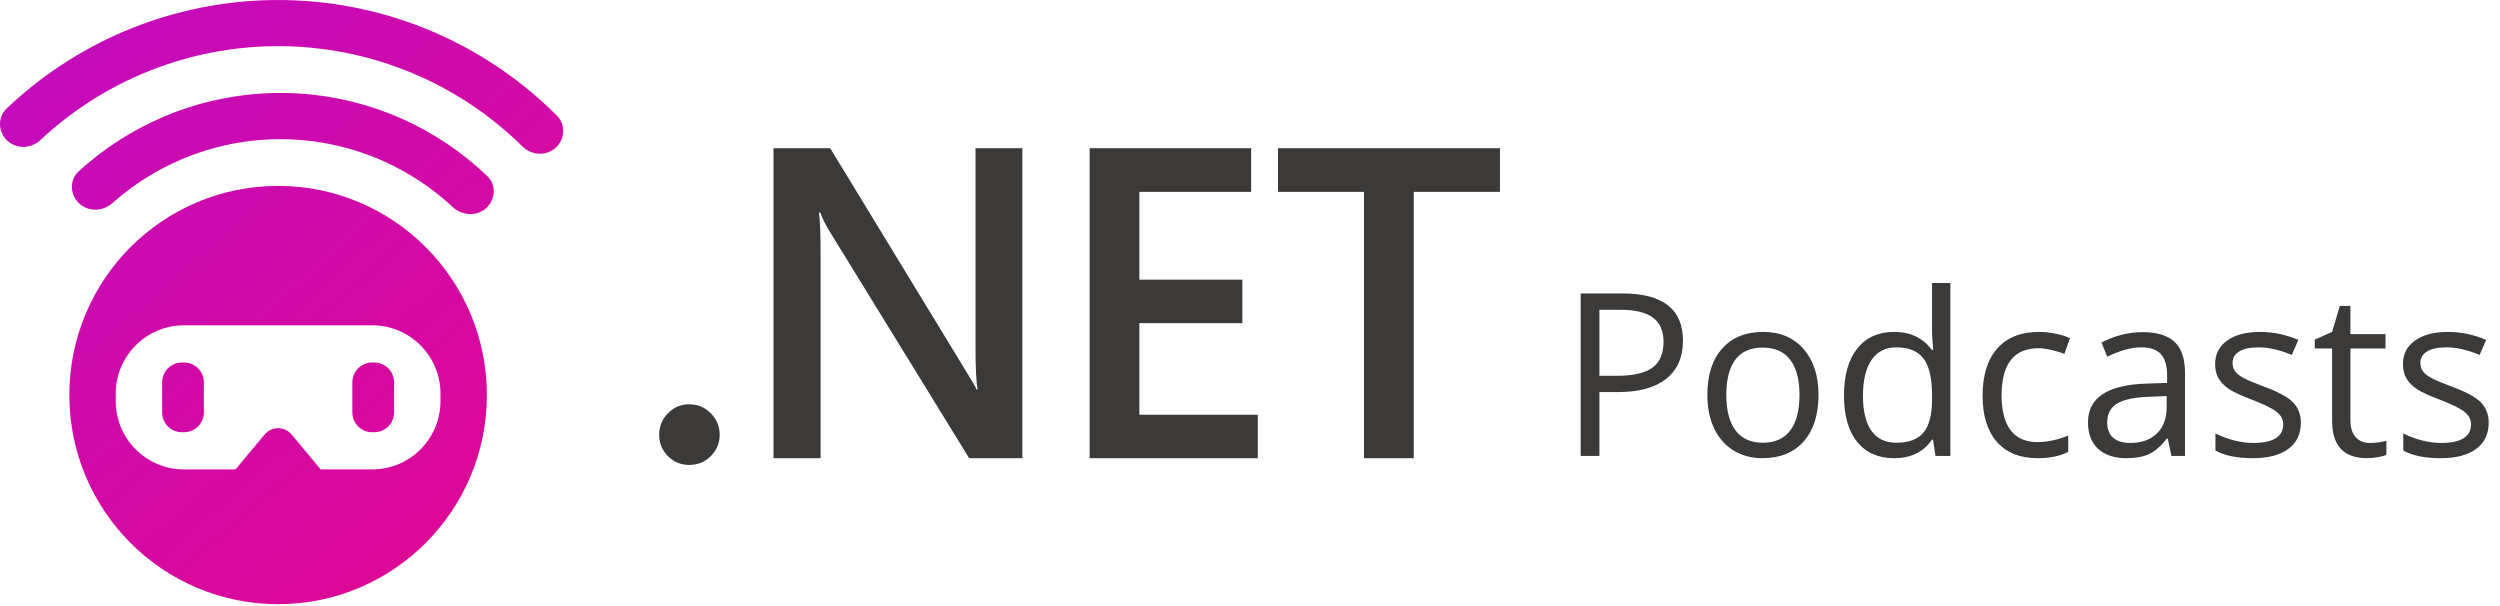 <svg width="202" height="49" viewBox="0 0 202 49" fill="none" xmlns="http://www.w3.org/2000/svg">
<path fill-rule="evenodd" clip-rule="evenodd" d="M82.609 37.022H78.309L66.982 18.614C66.695 18.148 66.458 17.665 66.271 17.165H66.171C66.26 17.7 66.304 18.847 66.304 20.605V37.022H62.5V11.977H67.081L78.028 29.949C78.491 30.694 78.789 31.206 78.921 31.486H78.987C78.877 30.822 78.822 29.698 78.822 28.115V11.977H82.609V37.022ZM55.69 37.566C55.015 37.566 54.442 37.331 53.969 36.859C53.497 36.375 53.261 35.8 53.261 35.135C53.261 34.457 53.497 33.876 53.969 33.392C54.442 32.908 55.015 32.666 55.69 32.666C56.376 32.666 56.955 32.908 57.427 33.392C57.91 33.876 58.152 34.457 58.152 35.135C58.152 35.8 57.91 36.375 57.427 36.859C56.955 37.331 56.376 37.566 55.69 37.566ZM88.044 37.022H101.631V33.512H92.061V26.107H100.382V22.596H92.061V15.505H101.091V11.977H88.044V37.022ZM121.196 15.505H114.231V37.022H110.208V15.505H103.261V11.977H121.196V15.505ZM156.19 35.522H156.109C155.426 36.522 154.403 37.022 153.042 37.022C151.764 37.022 150.768 36.582 150.055 35.702C149.347 34.821 148.994 33.57 148.994 31.947C148.994 30.324 149.35 29.064 150.064 28.166C150.777 27.268 151.77 26.819 153.042 26.819C154.368 26.819 155.384 27.303 156.092 28.274H156.208L156.145 27.564L156.109 26.872V22.866H157.59V36.842H156.386L156.19 35.522ZM153.229 35.773C154.24 35.773 154.971 35.498 155.423 34.947C155.881 34.39 156.109 33.495 156.109 32.262V31.947C156.109 30.552 155.878 29.558 155.414 28.965C154.956 28.366 154.222 28.067 153.211 28.067C152.343 28.067 151.678 28.408 151.214 29.091C150.756 29.768 150.527 30.726 150.527 31.965C150.527 33.223 150.756 34.172 151.214 34.812C151.672 35.453 152.343 35.773 153.229 35.773ZM134.628 30.609C135.532 29.89 135.984 28.866 135.984 27.537C135.984 24.986 134.355 23.711 131.097 23.711H127.717V36.842H129.233V31.678H130.767C132.444 31.678 133.731 31.321 134.628 30.609ZM130.598 30.366H129.233V25.031H130.928C132.123 25.031 133.002 25.244 133.567 25.669C134.132 26.094 134.414 26.741 134.414 27.609C134.414 28.573 134.114 29.274 133.514 29.711C132.913 30.148 131.941 30.366 130.598 30.366ZM145.73 35.675C146.533 34.77 146.934 33.516 146.934 31.911C146.934 30.348 146.53 29.109 145.721 28.193C144.919 27.277 143.834 26.819 142.466 26.819C141.051 26.819 139.946 27.268 139.149 28.166C138.353 29.058 137.954 30.306 137.954 31.911C137.954 32.947 138.139 33.851 138.507 34.624C138.876 35.396 139.399 35.989 140.077 36.402C140.754 36.815 141.53 37.022 142.404 37.022C143.819 37.022 144.927 36.573 145.73 35.675ZM140.237 34.785C139.738 34.127 139.488 33.169 139.488 31.911C139.488 30.642 139.735 29.687 140.228 29.046C140.722 28.405 141.453 28.085 142.422 28.085C143.403 28.085 144.143 28.411 144.642 29.064C145.147 29.711 145.4 30.66 145.4 31.911C145.4 33.175 145.147 34.136 144.642 34.794C144.143 35.447 143.409 35.773 142.44 35.773C141.471 35.773 140.736 35.444 140.237 34.785ZM161.353 35.711C162.131 36.585 163.228 37.022 164.643 37.022C165.636 37.022 166.459 36.851 167.113 36.51V35.19C166.257 35.543 165.422 35.72 164.607 35.72C163.656 35.72 162.937 35.396 162.449 34.75C161.968 34.103 161.727 33.175 161.727 31.965C161.727 29.414 162.72 28.139 164.705 28.139C165.003 28.139 165.345 28.184 165.731 28.274C166.117 28.357 166.474 28.465 166.801 28.597L167.256 27.331C166.988 27.193 166.62 27.073 166.15 26.971C165.68 26.869 165.211 26.819 164.741 26.819C163.285 26.819 162.161 27.268 161.37 28.166C160.586 29.064 160.193 30.336 160.193 31.983C160.193 33.588 160.58 34.83 161.353 35.711ZM175.451 36.842L175.156 35.441H175.085C174.597 36.058 174.11 36.477 173.623 36.699C173.141 36.914 172.538 37.022 171.812 37.022C170.843 37.022 170.082 36.77 169.53 36.267C168.983 35.764 168.709 35.049 168.709 34.121C168.709 32.133 170.288 31.091 173.444 30.995L175.103 30.941V30.33C175.103 29.558 174.936 28.989 174.603 28.624C174.276 28.253 173.75 28.067 173.025 28.067C172.211 28.067 171.289 28.319 170.261 28.822L169.806 27.681C170.288 27.417 170.814 27.211 171.384 27.061C171.961 26.911 172.538 26.837 173.114 26.837C174.279 26.837 175.141 27.097 175.7 27.618C176.265 28.139 176.547 28.974 176.547 30.124V36.842H175.451ZM172.107 35.791C173.028 35.791 173.75 35.537 174.273 35.028C174.803 34.519 175.067 33.806 175.067 32.89V32.001L173.587 32.064C172.41 32.106 171.56 32.291 171.037 32.621C170.519 32.944 170.261 33.45 170.261 34.139C170.261 34.678 170.421 35.088 170.742 35.369C171.069 35.651 171.524 35.791 172.107 35.791ZM184.894 36.276C185.571 35.779 185.91 35.073 185.91 34.157C185.91 33.504 185.705 32.962 185.295 32.531C184.891 32.1 184.109 31.672 182.95 31.247C182.106 30.929 181.535 30.687 181.238 30.519C180.94 30.351 180.723 30.175 180.587 29.989C180.456 29.803 180.391 29.579 180.391 29.316C180.391 28.926 180.569 28.621 180.926 28.399C181.282 28.178 181.811 28.067 182.513 28.067C183.309 28.067 184.198 28.271 185.179 28.678L185.705 27.465C184.7 27.034 183.672 26.819 182.62 26.819C181.49 26.819 180.602 27.052 179.954 27.519C179.306 27.98 178.982 28.612 178.982 29.414C178.982 29.863 179.074 30.25 179.258 30.573C179.448 30.896 179.734 31.187 180.114 31.444C180.501 31.696 181.149 31.992 182.058 32.333C183.015 32.705 183.657 33.028 183.984 33.303C184.317 33.573 184.484 33.899 184.484 34.282C184.484 34.791 184.275 35.172 183.859 35.423C183.443 35.669 182.849 35.791 182.076 35.791C181.577 35.791 181.056 35.723 180.515 35.585C179.98 35.447 179.478 35.258 179.008 35.019V36.402C179.734 36.815 180.744 37.022 182.04 37.022C183.265 37.022 184.216 36.773 184.894 36.276ZM191.483 35.791C191.745 35.791 191.998 35.773 192.241 35.738C192.485 35.696 192.678 35.654 192.821 35.612V36.752C192.66 36.83 192.423 36.893 192.108 36.941C191.798 36.995 191.519 37.022 191.269 37.022C189.379 37.022 188.434 36.019 188.434 34.013V28.157H187.034V27.438L188.434 26.819L189.058 24.717H189.914V26.998H192.75V28.157H189.914V33.95C189.914 34.543 190.054 34.998 190.333 35.315C190.612 35.633 190.996 35.791 191.483 35.791ZM200.071 36.276C200.748 35.779 201.087 35.073 201.087 34.157C201.087 33.504 200.882 32.962 200.472 32.531C200.068 32.1 199.286 31.672 198.127 31.247C197.282 30.929 196.712 30.687 196.415 30.519C196.117 30.351 195.9 30.175 195.764 29.989C195.633 29.803 195.567 29.579 195.567 29.316C195.567 28.926 195.746 28.621 196.102 28.399C196.459 28.178 196.988 28.067 197.69 28.067C198.486 28.067 199.375 28.271 200.356 28.678L200.882 27.465C199.877 27.034 198.849 26.819 197.797 26.819C196.667 26.819 195.778 27.052 195.13 27.519C194.482 27.98 194.159 28.612 194.159 29.414C194.159 29.863 194.251 30.25 194.435 30.573C194.625 30.896 194.911 31.187 195.291 31.444C195.677 31.696 196.325 31.992 197.235 32.333C198.192 32.705 198.834 33.028 199.161 33.303C199.494 33.573 199.66 33.899 199.66 34.282C199.66 34.791 199.452 35.172 199.036 35.423C198.62 35.669 198.026 35.791 197.253 35.791C196.753 35.791 196.233 35.723 195.692 35.585C195.157 35.447 194.655 35.258 194.185 35.019V36.402C194.911 36.815 195.921 37.022 197.217 37.022C198.442 37.022 199.393 36.773 200.071 36.276Z" fill="#3B3A39"/>
<path d="M0.584 11.363C-0.166 10.659 -0.207 9.475 0.538 8.766C3.292 6.148 6.494 4.041 9.997 2.548C14.071 0.811 18.462 -0.055 22.889 0.003C27.316 0.061 31.682 1.043 35.71 2.886C39.172 4.47 42.318 6.66 45.002 9.35C45.729 10.078 45.656 11.261 44.888 11.945C44.12 12.63 42.948 12.556 42.215 11.833C39.879 9.528 37.154 7.646 34.163 6.277C30.606 4.65 26.75 3.783 22.84 3.731C18.93 3.68 15.052 4.446 11.454 5.979C8.428 7.269 5.655 9.078 3.259 11.321C2.508 12.024 1.334 12.068 0.584 11.363Z" fill="url(#paint0_radial_1328:8833)"/>
<path d="M6.392 16.431C5.641 15.725 5.599 14.536 6.36 13.841C8.369 12.004 10.676 10.518 13.186 9.447C16.27 8.132 19.592 7.473 22.943 7.512C26.294 7.552 29.6 8.289 32.651 9.676C35.136 10.806 37.407 12.347 39.373 14.23C40.117 14.943 40.047 16.13 39.28 16.818C38.513 17.507 37.339 17.434 36.585 16.732C34.972 15.229 33.124 13.994 31.11 13.078C28.529 11.905 25.733 11.281 22.899 11.248C20.065 11.215 17.255 11.772 14.647 12.884C12.613 13.752 10.736 14.943 9.088 16.408C8.318 17.092 7.143 17.137 6.392 16.431Z" fill="url(#paint1_radial_1328:8833)"/>
<path d="M28.469 30.894C28.469 30.009 29.185 29.291 30.069 29.291H30.242C31.126 29.291 31.842 30.009 31.842 30.894V33.32C31.842 34.206 31.126 34.923 30.242 34.923H30.069C29.185 34.923 28.469 34.206 28.469 33.32V30.894Z" fill="url(#paint2_radial_1328:8833)"/>
<path d="M13.1 30.894C13.1 30.009 13.816 29.291 14.7 29.291H14.873C15.757 29.291 16.473 30.009 16.473 30.894V33.32C16.473 34.206 15.757 34.924 14.873 34.924H14.7C13.816 34.924 13.1 34.206 13.1 33.32V30.894Z" fill="url(#paint3_radial_1328:8833)"/>
<path fill-rule="evenodd" clip-rule="evenodd" d="M22.471 48.818C31.787 48.818 39.34 41.252 39.34 31.919C39.34 22.586 31.787 15.021 22.471 15.021C13.155 15.021 5.603 22.586 5.603 31.919C5.603 41.252 13.155 48.818 22.471 48.818ZM14.864 26.286C11.819 26.286 9.351 28.759 9.351 31.809V32.405C9.351 35.455 11.819 37.928 14.864 37.928H19.032L21.378 35.109C21.947 34.426 22.995 34.426 23.564 35.109L25.91 37.928H30.078C33.123 37.928 35.591 35.455 35.591 32.405V31.809C35.591 28.759 33.123 26.286 30.078 26.286H14.864Z" fill="url(#paint4_radial_1328:8833)"/>
<defs>
<radialGradient id="paint0_radial_1328:8833" cx="0" cy="0" r="1" gradientUnits="userSpaceOnUse" gradientTransform="translate(3.32964e-06 0.003) rotate(48.365) scale(65.314 298.459)">
<stop stop-color="#C00CC0"/>
<stop offset="1" stop-color="#E10890"/>
</radialGradient>
<radialGradient id="paint1_radial_1328:8833" cx="0" cy="0" r="1" gradientUnits="userSpaceOnUse" gradientTransform="translate(3.32964e-06 0.003) rotate(48.365) scale(65.314 298.459)">
<stop stop-color="#C00CC0"/>
<stop offset="1" stop-color="#E10890"/>
</radialGradient>
<radialGradient id="paint2_radial_1328:8833" cx="0" cy="0" r="1" gradientUnits="userSpaceOnUse" gradientTransform="translate(3.32964e-06 0.003) rotate(48.365) scale(65.314 298.459)">
<stop stop-color="#C00CC0"/>
<stop offset="1" stop-color="#E10890"/>
</radialGradient>
<radialGradient id="paint3_radial_1328:8833" cx="0" cy="0" r="1" gradientUnits="userSpaceOnUse" gradientTransform="translate(3.32964e-06 0.003) rotate(48.365) scale(65.314 298.459)">
<stop stop-color="#C00CC0"/>
<stop offset="1" stop-color="#E10890"/>
</radialGradient>
<radialGradient id="paint4_radial_1328:8833" cx="0" cy="0" r="1" gradientUnits="userSpaceOnUse" gradientTransform="translate(3.32964e-06 0.003) rotate(48.365) scale(65.314 298.459)">
<stop stop-color="#C00CC0"/>
<stop offset="1" stop-color="#E10890"/>
</radialGradient>
</defs>
</svg>
